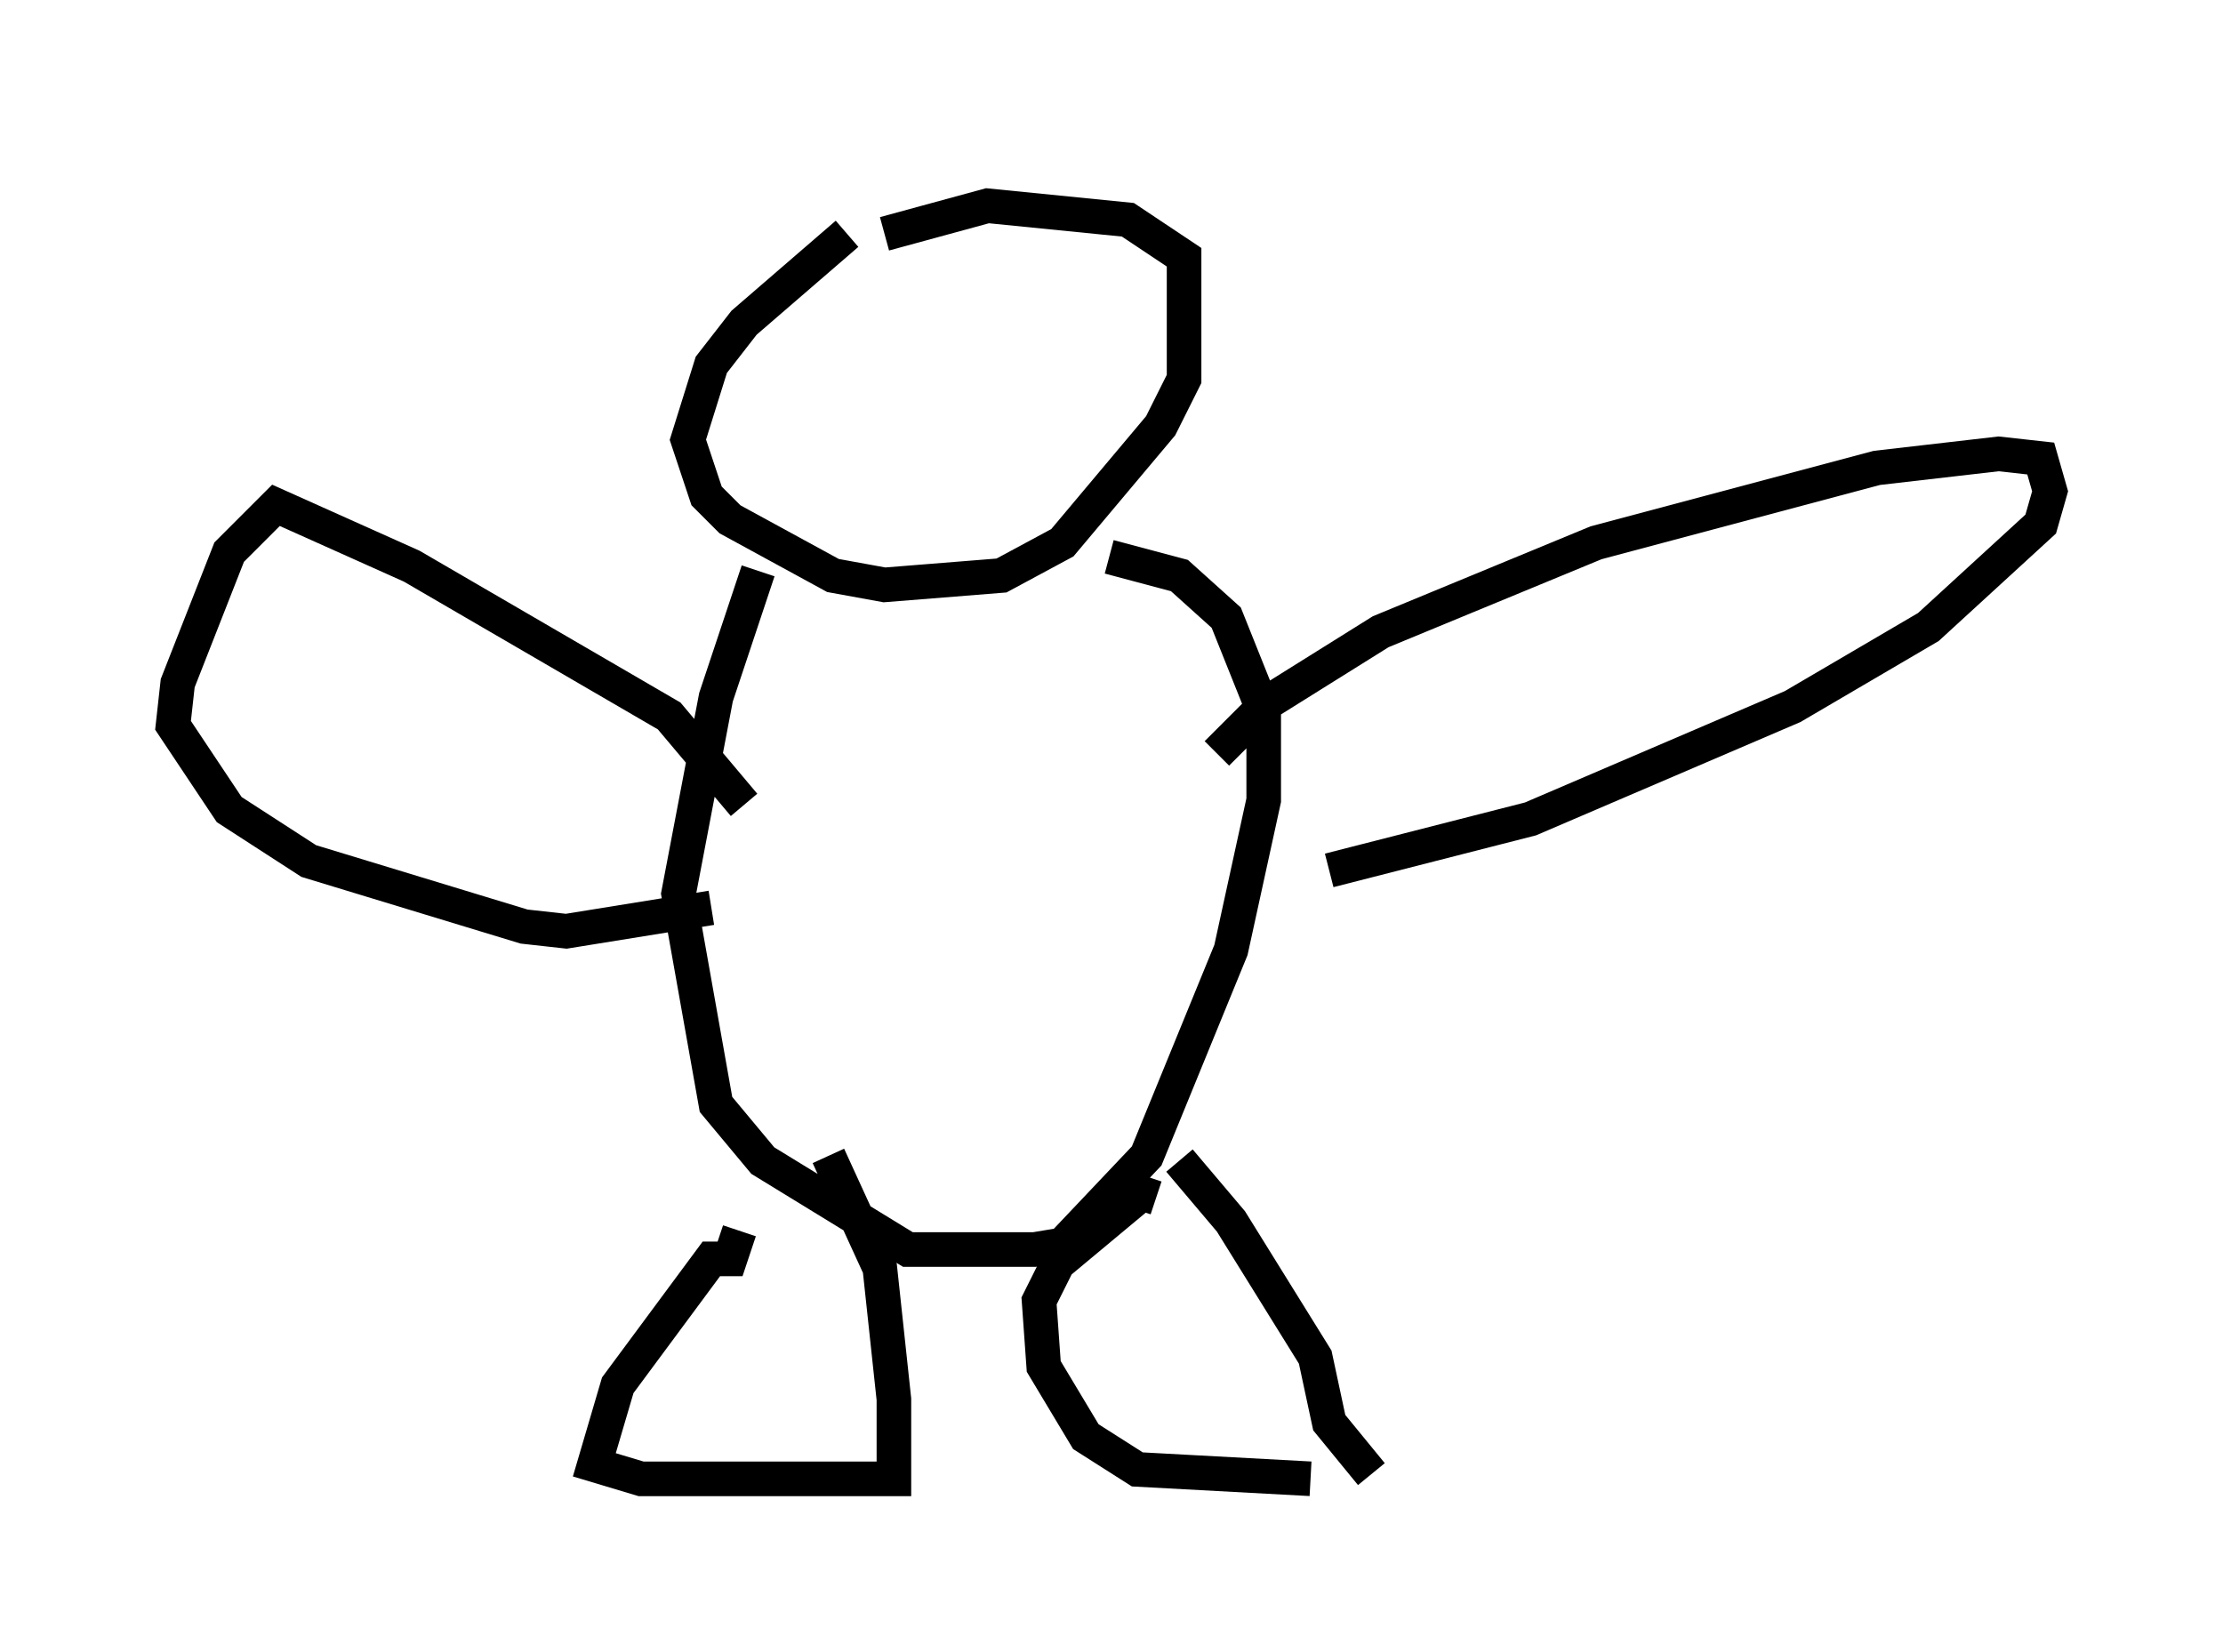 <?xml version="1.0" encoding="utf-8" ?>
<svg baseProfile="full" height="47.753" version="1.1" width="64.262" xmlns="http://www.w3.org/2000/svg" xmlns:ev="http://www.w3.org/2001/xml-events" xmlns:xlink="http://www.w3.org/1999/xlink"><defs /><rect fill="white" height="47.753" width="64.262" x="0" y="0" /><path d="M29.222, 5 m-4.736, 1.759 l-2.977, 2.571 -0.947, 1.218 l-0.677, 2.165 0.541, 1.624 l0.677, 0.677 2.977, 1.624 l1.488, 0.271 3.383, -0.271 l1.759, -0.947 2.842, -3.383 l0.677, -1.353 0.0, -3.518 l-1.624, -1.083 -4.059, -0.406 l-2.977, 0.812 m-5.683, 9.743 l0.0, 0.0 m2.03, 0.0 l-1.218, 3.654 -1.083, 5.683 l1.083, 6.089 1.353, 1.624 l4.195, 2.571 3.654, 0.0 l0.812, -0.135 2.436, -2.571 l2.436, -5.954 0.947, -4.33 l0.0, -2.571 -1.083, -2.706 l-1.353, -1.218 -2.03, -0.541 m3.112, 5.683 l1.488, -1.488 3.248, -2.03 l6.225, -2.571 8.119, -2.165 l3.518, -0.406 1.218, 0.135 l0.271, 0.947 -0.271, 0.947 l-3.248, 2.977 -3.924, 2.3 l-7.578, 3.248 -5.819, 1.488 m-16.915, -1.894 l-2.165, -2.571 -7.442, -4.33 l-3.924, -1.759 -1.353, 1.353 l-1.488, 3.789 -0.135, 1.218 l1.624, 2.436 2.3, 1.488 l6.225, 1.894 1.218, 0.135 l4.195, -0.677 m0.812, 9.337 l-0.271, 0.812 -0.541, 0.0 l-2.706, 3.654 -0.677, 2.3 l1.353, 0.406 7.307, 0.0 l0.0, -2.3 -0.406, -3.789 l-1.488, -3.248 m10.149, 0.135 l1.488, 1.759 2.436, 3.924 l0.406, 1.894 1.218, 1.488 m-1.759, 0.135 l-5.007, -0.271 -1.488, -0.947 l-1.218, -2.03 -0.135, -1.894 l0.541, -1.083 2.436, -2.03 l0.406, 0.135 " fill="none" stroke="black" stroke-width="1" /></svg>